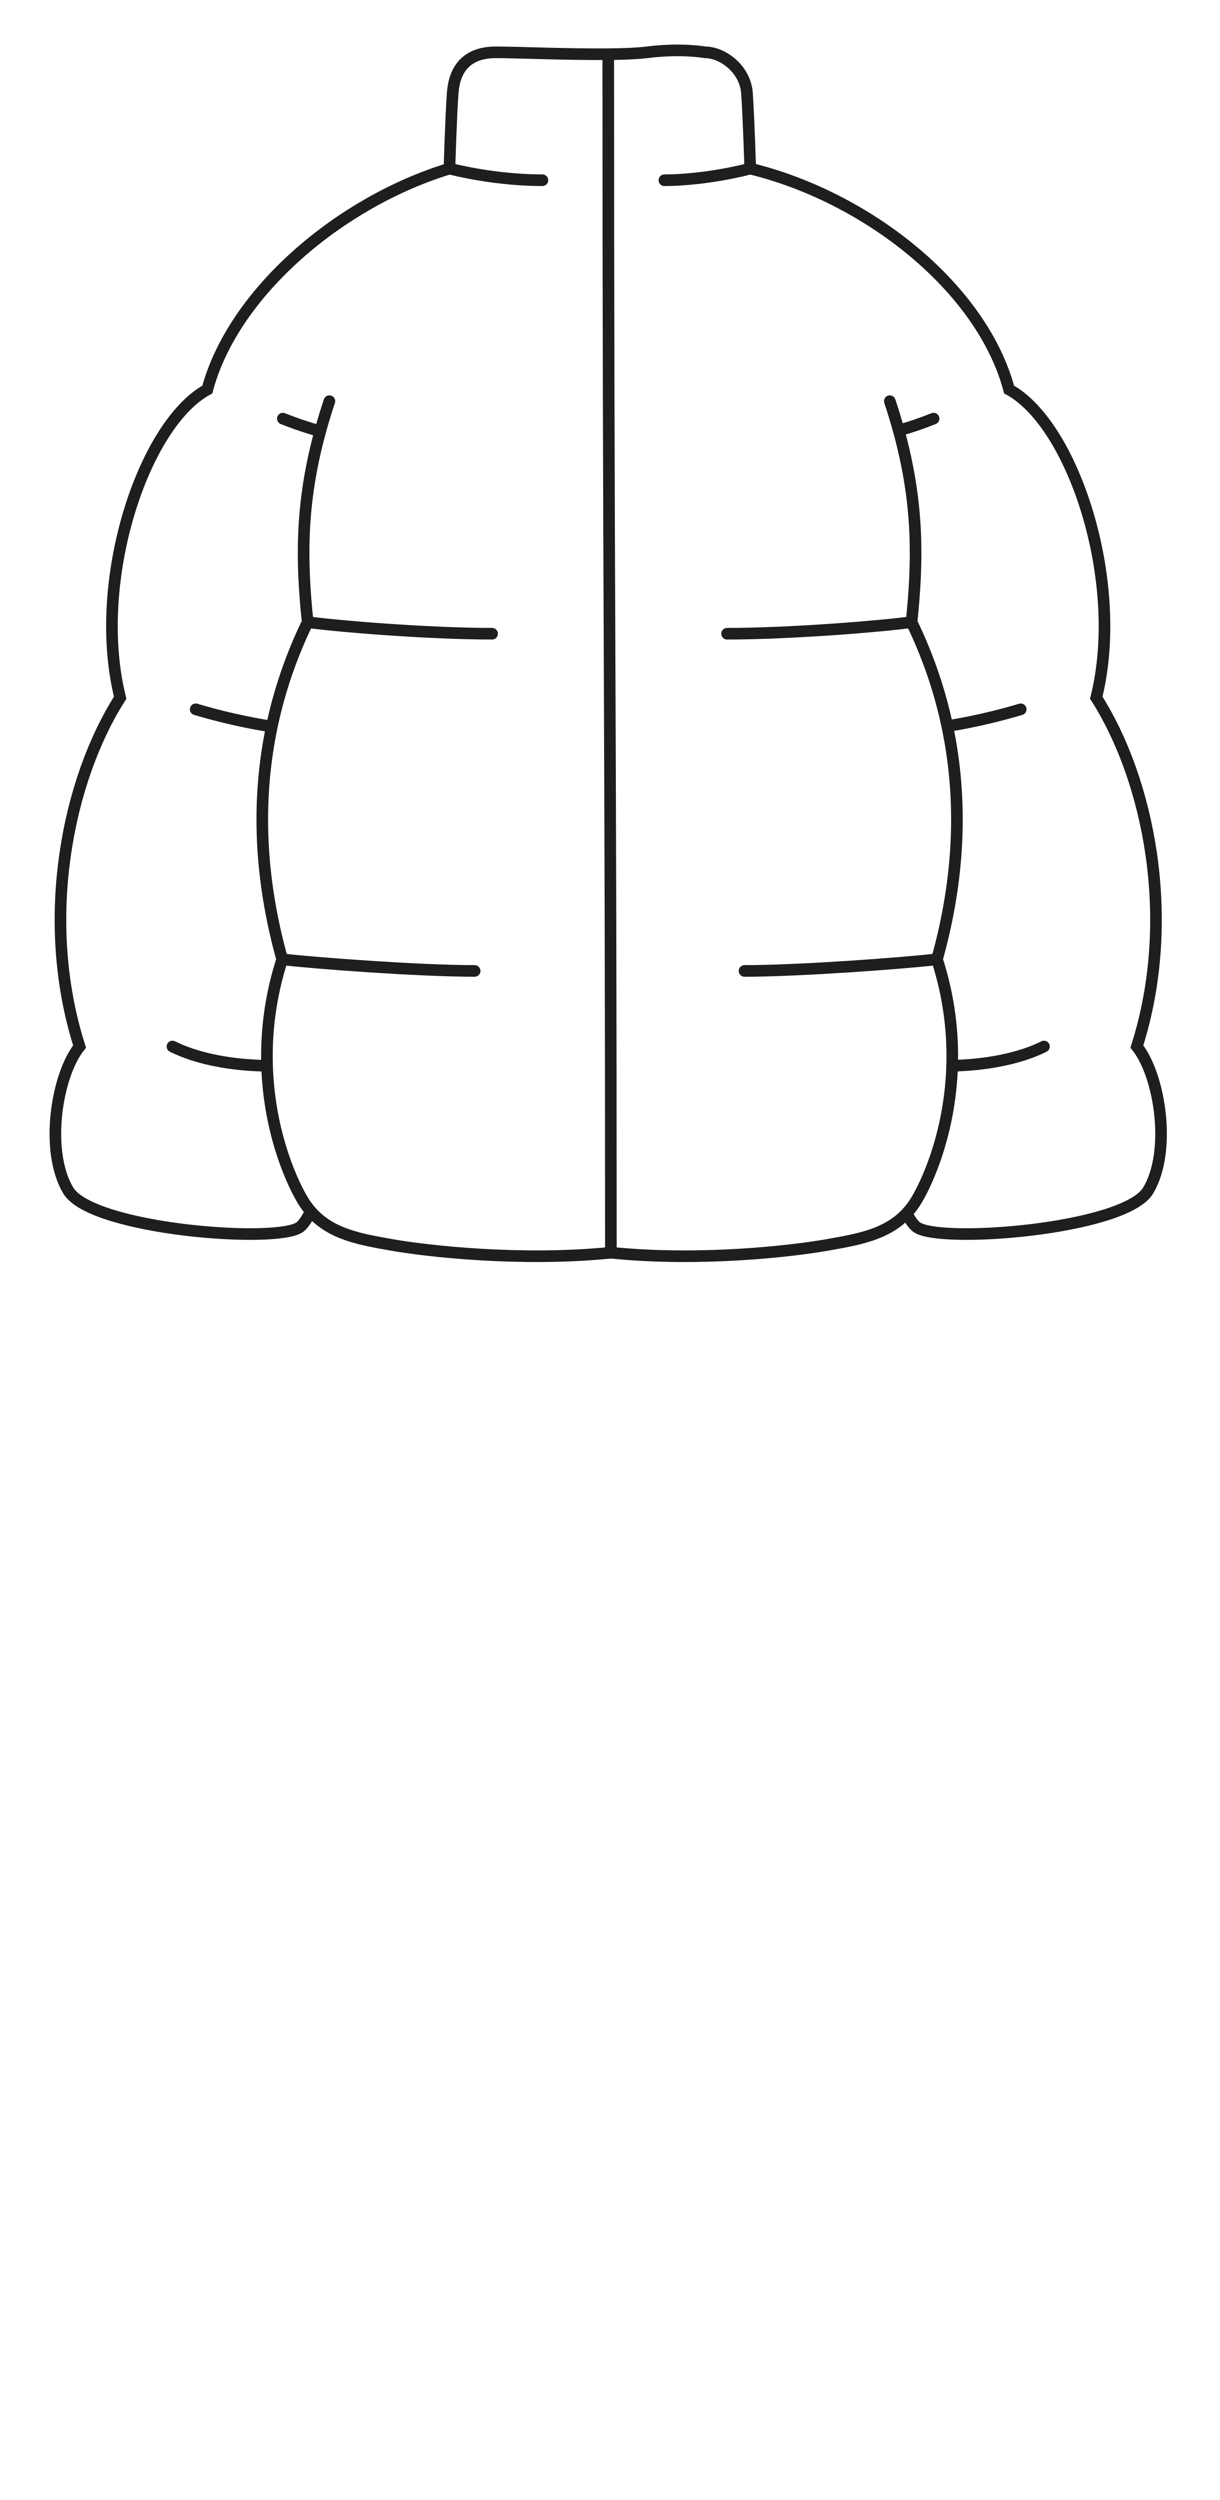 <svg width="63" height="129" viewBox="0 0 63 129" fill="none" xmlns="http://www.w3.org/2000/svg">
<path d="M14.572 49.5C16.285 49.7 21.631 50.1 24.511 50.1M14.572 49.5C13.939 51.463 13.739 53.324 13.791 54.993M14.572 49.5C13.42 45.375 13.228 41.344 14.037 37.491M17.01 20.7C16.832 21.233 16.676 21.749 16.538 22.25M15.887 32.1C17.262 32.3 22.051 32.7 25.411 32.7M15.887 32.1C15.039 33.85 14.423 35.65 14.037 37.491M15.887 32.1C15.556 28.926 15.515 25.985 16.538 22.25M31.545 64.639C26.901 65.11 21.995 64.554 20.186 64.229C18.623 63.949 17.094 63.703 16.048 62.503M31.545 64.639C36.19 65.11 40.964 64.554 42.772 64.229C44.29 63.957 45.776 63.717 46.819 62.604M31.545 64.639C31.545 36.789 31.41 30.598 31.41 2.797M48.386 49.5C46.673 49.7 41.328 50.1 38.447 50.1M48.386 49.5C49.541 45.367 49.732 41.329 48.917 37.469M48.386 49.5C49.02 51.462 49.22 53.322 49.168 54.991M45.949 20.7C46.122 21.22 46.275 21.724 46.41 22.214M47.072 32.1C45.697 32.3 40.907 32.7 37.547 32.7M47.072 32.1C47.404 28.916 47.443 25.966 46.41 22.214M47.072 32.1C47.916 33.843 48.53 35.636 48.917 37.469M8.906 54C10.27 54.681 12.116 54.976 13.791 54.993M10.106 36.6C11.332 36.967 12.711 37.285 14.037 37.491M14.606 21.6C15.294 21.875 15.934 22.087 16.538 22.25M53.91 54C52.584 54.662 50.804 54.959 49.168 54.991M52.71 36.6C51.527 36.955 50.2 37.263 48.917 37.469M48.21 21.6C47.572 21.855 46.975 22.056 46.41 22.214M23.209 8.7C23.209 8.7 23.286 6.047 23.377 4.8C23.468 3.552 24.109 2.7 25.609 2.7C26.693 2.7 29.344 2.817 31.41 2.797M23.209 8.7C24.409 9 26.209 9.3 28.009 9.3M23.209 8.7C17.569 10.414 12.051 15.083 10.706 20.1C7.406 21.9 4.706 30 6.206 36C3.524 40.2 2.006 47.4 4.109 54C2.91 55.5 2.31 59.4 3.524 61.429C4.738 63.457 14.426 64.2 15.506 63.3C15.684 63.152 15.868 62.873 16.048 62.503M38.741 8.7C38.741 8.7 38.663 6.047 38.572 4.8C38.481 3.552 37.309 2.7 36.409 2.7C36.409 2.7 35.209 2.475 33.409 2.7C32.91 2.762 32.203 2.79 31.41 2.797M38.741 8.7C37.609 9 35.809 9.3 34.309 9.3M38.741 8.7C44.754 10.16 50.693 14.816 52.11 20.1C55.41 21.9 58.11 30 56.61 36C59.291 40.2 60.81 47.4 58.707 54C59.906 55.5 60.505 59.4 59.291 61.429C58.077 63.457 48.39 64.2 47.31 63.3C47.149 63.166 46.982 62.924 46.819 62.604M16.048 62.503C15.884 62.315 15.732 62.104 15.594 61.865C14.922 60.707 13.89 58.204 13.791 54.993M49.168 54.991C49.069 58.203 48.037 60.706 47.364 61.865C47.2 62.148 47.018 62.392 46.819 62.604" stroke="#1E1E1E" stroke-width="0.6" stroke-linecap="round"/>
</svg>
